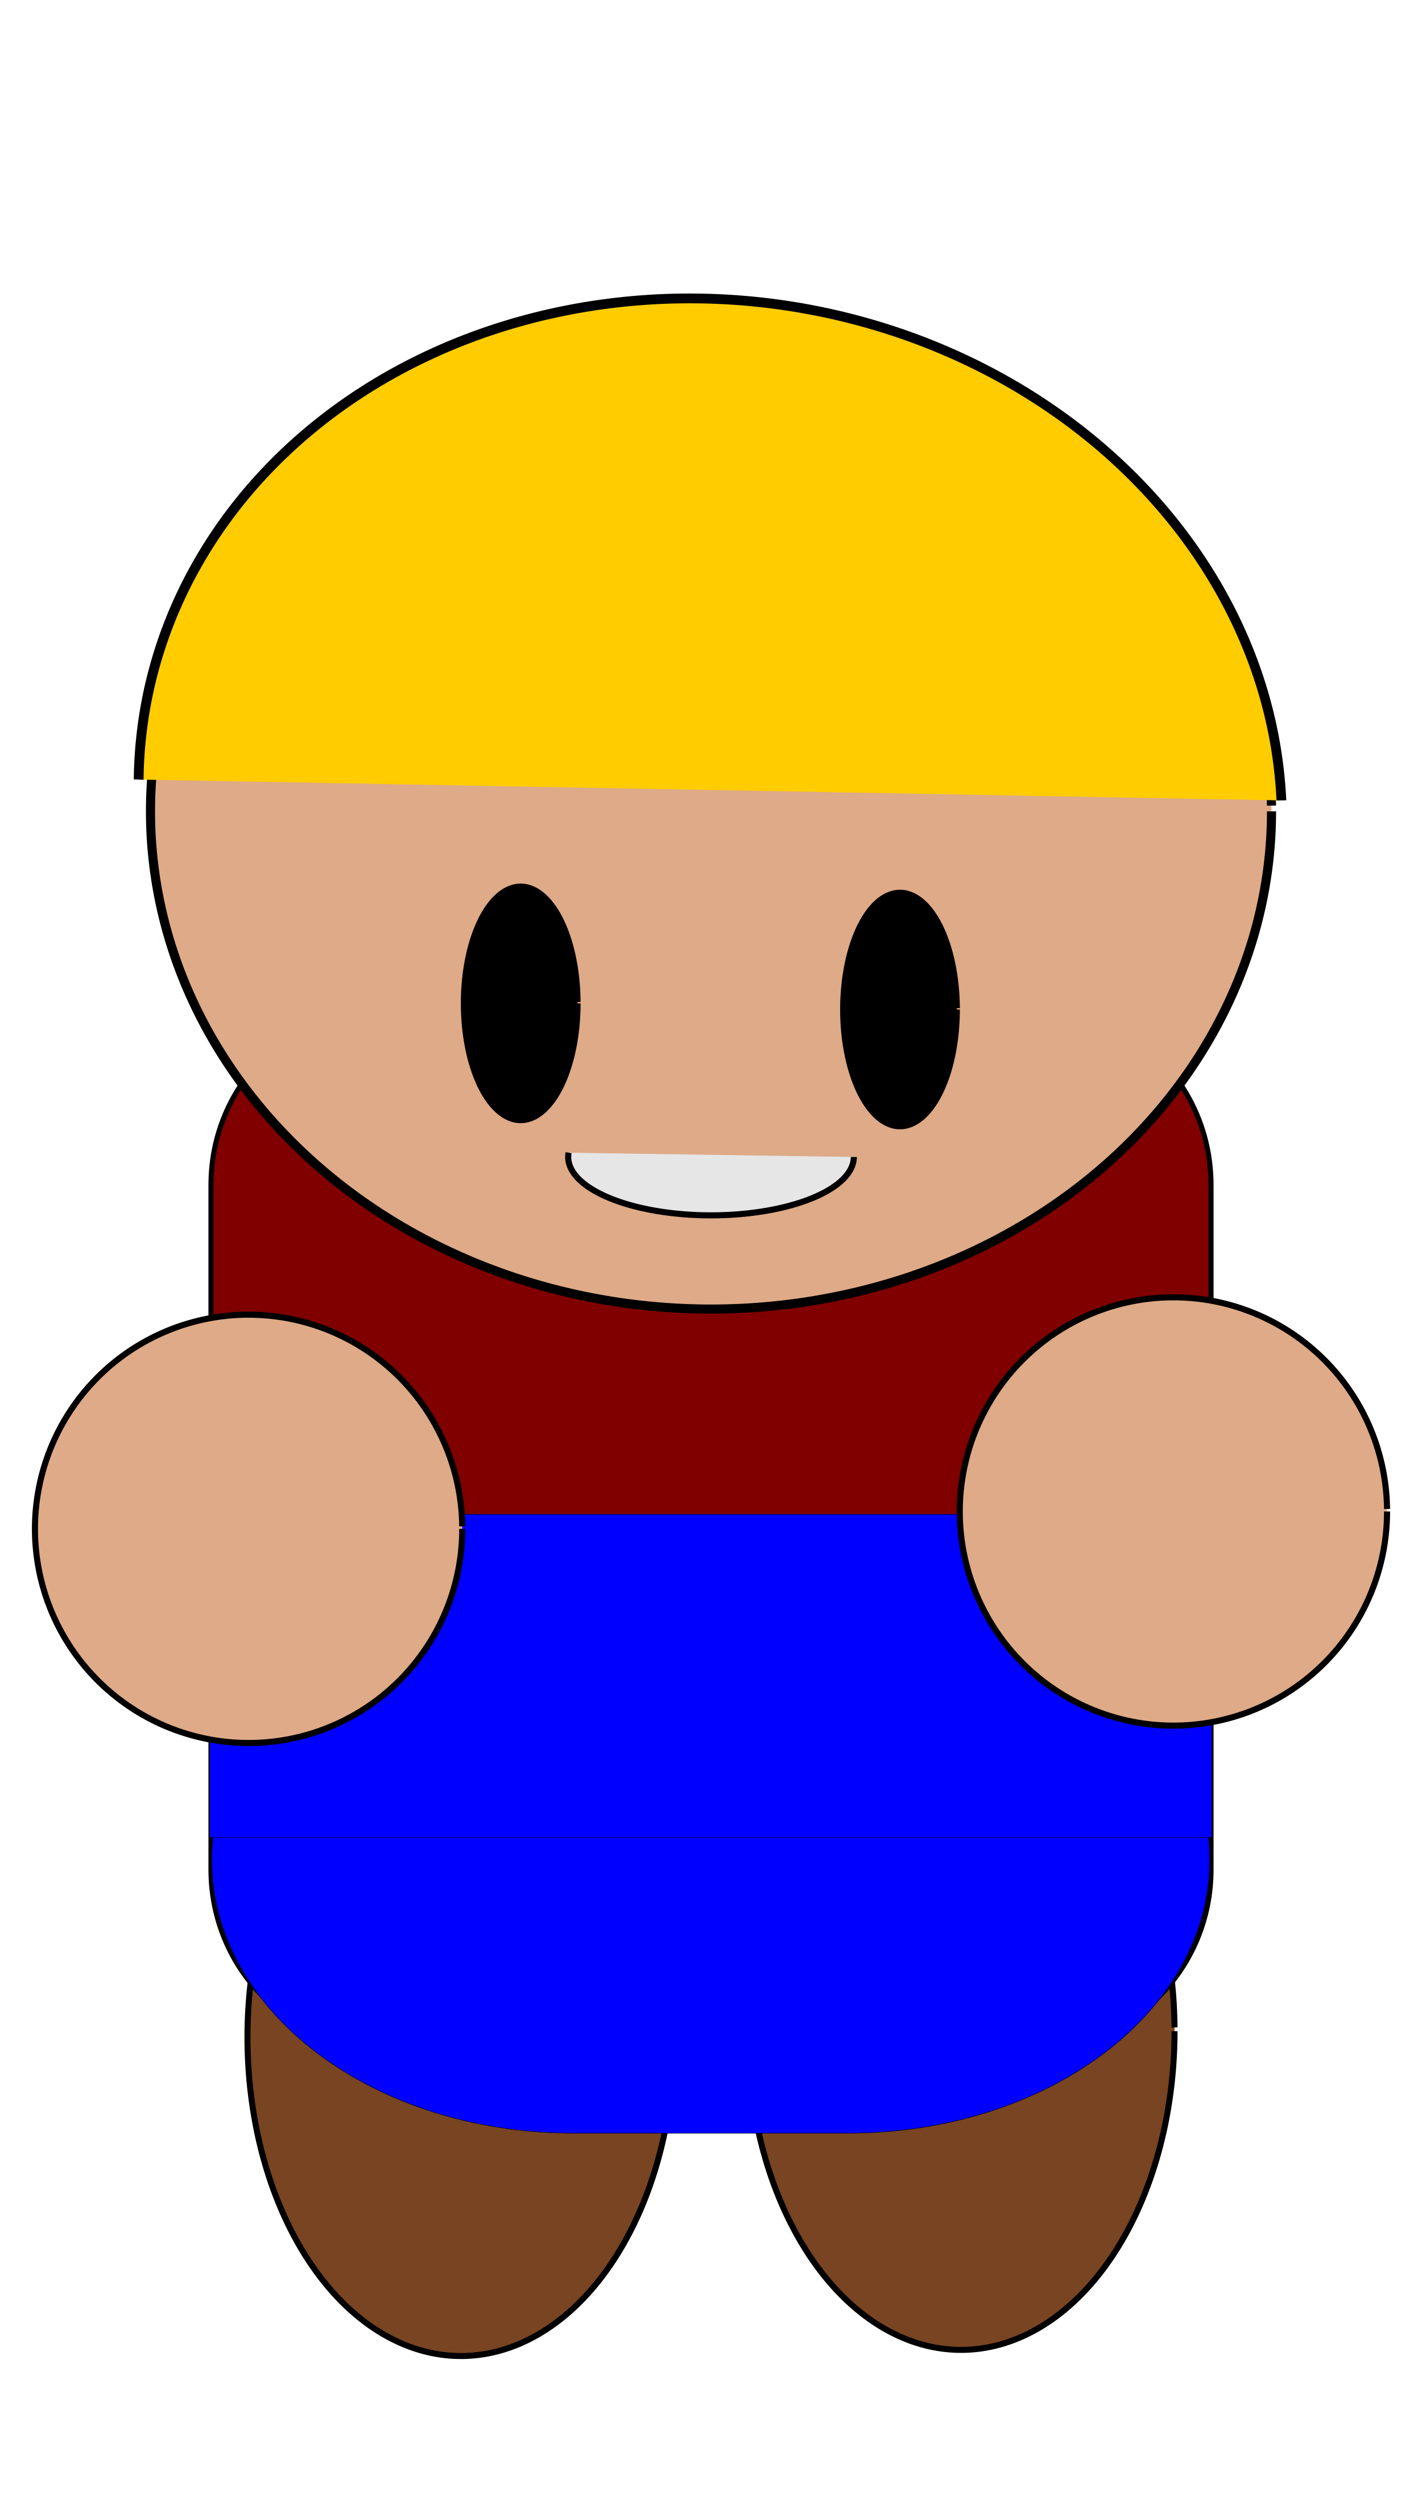 <?xml version="1.0" encoding="UTF-8" standalone="no"?>
<!-- Created with Inkscape (http://www.inkscape.org/) -->

<svg
   xmlns:dc="http://purl.org/dc/elements/1.1/"
   xmlns:cc="http://creativecommons.org/ns#"
   xmlns:rdf="http://www.w3.org/1999/02/22-rdf-syntax-ns#"
   xmlns:svg="http://www.w3.org/2000/svg"
   xmlns="http://www.w3.org/2000/svg"
   xmlns:sodipodi="http://sodipodi.sourceforge.net/DTD/sodipodi-0.dtd"
   xmlns:inkscape="http://www.inkscape.org/namespaces/inkscape"
   width="66mm"
   height="116mm"
   viewBox="0 0 233.858 411.023"
   id="svg6528"
   version="1.1"
   inkscape:version="0.91 r13725"
   sodipodi:docname="standing.svg">
  <defs
     id="defs6530" />
  <sodipodi:namedview
     id="base"
     pagecolor="#ffffff"
     bordercolor="#666666"
     borderopacity="1.0"
     inkscape:pageopacity="0.0"
     inkscape:pageshadow="2"
     inkscape:zoom="0.49497475"
     inkscape:cx="318.96463"
     inkscape:cy="227.83684"
     inkscape:document-units="px"
     inkscape:current-layer="layer1"
     showgrid="false"
     inkscape:window-width="1280"
     inkscape:window-height="975"
     inkscape:window-x="0"
     inkscape:window-y="0"
     inkscape:window-maximized="1" />
  <g
     inkscape:label="Layer 1"
     inkscape:groupmode="layer"
     id="layer1"
     transform="translate(0,-641.339)">
    <g
       id="g7373"
       transform="translate(-266.336,618.213)">
      <g
         inkscape:label="Layer 1"
         id="layer1-6"
         transform="translate(306.535,-641.126)">
        <path
           style="opacity:1;fill:#784421;fill-opacity:1;fill-rule:evenodd;stroke:#000000;stroke-width:0.988;stroke-linecap:butt;stroke-miterlimit:0;stroke-dasharray:none;stroke-dashoffset:0;stroke-opacity:1"
           id="path4709"
           sodipodi:type="arc"
           sodipodi:cx="35.607876"
           sodipodi:cy="999.20294"
           sodipodi:rx="35.108662"
           sodipodi:ry="52.407528"
           sodipodi:start="0"
           sodipodi:end="6.2715963"
           sodipodi:open="true"
           d="M 70.717,999.203 A 35.109,52.408 0 0 1 35.71,1051.61 35.109,52.408 0 0 1 0.5,999.507 35.109,52.408 0 0 1 35.303,946.797 35.109,52.408 0 0 1 70.714,998.596" />
      </g>
      <g
         inkscape:label="Layer 1"
         id="layer1-6-2"
         transform="translate(388.779,-642.137)">
        <path
           style="opacity:1;fill:#784421;fill-opacity:1;fill-rule:evenodd;stroke:#000000;stroke-width:0.988;stroke-linecap:butt;stroke-miterlimit:0;stroke-dasharray:none;stroke-dashoffset:0;stroke-opacity:1"
           id="path4709-9"
           sodipodi:type="arc"
           sodipodi:cx="35.607876"
           sodipodi:cy="999.20294"
           sodipodi:rx="35.108662"
           sodipodi:ry="52.407528"
           sodipodi:start="0"
           sodipodi:end="6.2715963"
           sodipodi:open="true"
           d="M 70.717,999.203 A 35.109,52.408 0 0 1 35.71,1051.61 35.109,52.408 0 0 1 0.5,999.507 35.109,52.408 0 0 1 35.303,946.797 35.109,52.408 0 0 1 70.714,998.596" />
      </g>
    </g>
    <g
       transform="translate(26.575,-59.318)"
       id="layer1-0"
       inkscape:label="Layer 1">
      <g
         transform="translate(-15.945,108.683)"
         id="g6503">
        <path
           inkscape:connector-curvature="0"
           id="rect6480"
           d="m 53.342,757.278 105.914,0 c 16.22,0 29.279,13.17 29.279,29.53 l 0,112.538 c 0,16.36 -13.058,29.53 -29.279,29.53 l -105.914,0 c -16.22,0 -29.279,-13.17 -29.279,-29.53 l 0,-112.538 c 0,-16.36 13.058,-29.53 29.279,-29.53 z"
           style="opacity:1;fill:#800000;fill-opacity:1;fill-rule:evenodd;stroke:#000000;stroke-width:0.828;stroke-linecap:butt;stroke-miterlimit:0;stroke-dasharray:none;stroke-dashoffset:0;stroke-opacity:1" />
        <g
           id="g6486"
           style="stroke-width:0.1;stroke-miterlimit:0;stroke-dasharray:none"
           transform="matrix(0.754,0,0,0.729,216.657,140.426)">
          <path
             inkscape:connector-curvature="0"
             id="rect6482"
             d="m -176.412,977.076 59.967,0 c 43.696,0 78.874,27.525 78.874,61.714 0,34.19 -35.178,61.714 -78.874,61.714 l -59.967,0 c -43.696,0 -78.874,-27.525 -78.874,-61.714 0,-34.19 35.178,-61.714 78.874,-61.714 z"
             style="opacity:1;fill:#0000ff;fill-opacity:1;fill-rule:evenodd;stroke:#000000;stroke-width:0.1;stroke-linecap:butt;stroke-miterlimit:0;stroke-dasharray:none;stroke-dashoffset:0;stroke-opacity:1" />
          <path
             inkscape:connector-curvature="0"
             id="rect6484"
             d="m -255.714,960.934 218.571,0 0,72.857 -218.571,0 z"
             style="opacity:1;fill:#0000ff;fill-opacity:1;fill-rule:evenodd;stroke:#000000;stroke-width:0.1;stroke-linecap:butt;stroke-miterlimit:0;stroke-dasharray:none;stroke-dashoffset:0;stroke-opacity:1" />
        </g>
      </g>
    </g>
    <g
       id="g7367"
       transform="translate(-265.118,618.213)">
      <g
         inkscape:label="Layer 1"
         id="layer1-3"
         transform="translate(270.235,-742.371)">
        <path
           style="opacity:1;fill:#deaa87;fill-opacity:1;fill-rule:evenodd;stroke:#000000;stroke-width:1;stroke-linecap:butt;stroke-miterlimit:0;stroke-dasharray:none;stroke-dashoffset:0;stroke-opacity:1"
           id="path4138"
           sodipodi:type="arc"
           sodipodi:cx="35.766594"
           sodipodi:cy="1016.8572"
           sodipodi:rx="35.13525"
           sodipodi:ry="35.209213"
           sodipodi:start="0"
           sodipodi:end="6.2716021"
           sodipodi:open="true"
           d="m 70.902,1016.857 a 35.135,35.209 0 0 1 -35.034,35.209 35.135,35.209 0 0 1 -35.236,-35.005 35.135,35.209 0 0 1 34.829,-35.412 35.135,35.209 0 0 1 35.438,34.8" />
      </g>
      <g
         inkscape:label="Layer 1"
         id="layer1-3-1"
         transform="translate(422.327,-745.228)">
        <path
           style="opacity:1;fill:#deaa87;fill-opacity:1;fill-rule:evenodd;stroke:#000000;stroke-width:1;stroke-linecap:butt;stroke-miterlimit:0;stroke-dasharray:none;stroke-dashoffset:0;stroke-opacity:1"
           id="path4138-2"
           sodipodi:type="arc"
           sodipodi:cx="35.766594"
           sodipodi:cy="1016.8572"
           sodipodi:rx="35.13525"
           sodipodi:ry="35.209213"
           sodipodi:start="0"
           sodipodi:end="6.2716021"
           sodipodi:open="true"
           d="m 70.902,1016.857 a 35.135,35.209 0 0 1 -35.034,35.209 35.135,35.209 0 0 1 -35.236,-35.005 35.135,35.209 0 0 1 34.829,-35.412 35.135,35.209 0 0 1 35.438,34.8" />
      </g>
    </g>
    <g
       transform="translate(10.63,-169.285)"
       id="layer1-7"
       inkscape:label="Layer 1">
      <g
         id="g5860">
        <path
           style="opacity:1;fill:#deaa87;fill-opacity:1;fill-rule:evenodd;stroke:#000000;stroke-width:1.497;stroke-linecap:butt;stroke-miterlimit:0;stroke-dasharray:none;stroke-dashoffset:0;stroke-opacity:1"
           id="path5278"
           sodipodi:type="arc"
           sodipodi:cx="106.29923"
           sodipodi:cy="944.02332"
           sodipodi:rx="92.180595"
           sodipodi:ry="81.82653"
           sodipodi:start="0"
           sodipodi:end="6.2715963"
           sodipodi:open="true"
           d="m 198.48,944.023 a 92.181,81.827 0 0 1 -91.914,81.826 92.181,81.827 0 0 1 -92.446,-81.352 92.181,81.827 0 0 1 91.378,-82.298 92.181,81.827 0 0 1 92.976,80.875" />
        <path
           style="opacity:1;fill:#000000;fill-opacity:1;fill-rule:evenodd;stroke:#000000;stroke-width:1;stroke-linecap:butt;stroke-miterlimit:0;stroke-dasharray:none;stroke-dashoffset:0;stroke-opacity:1"
           id="path5826"
           sodipodi:type="arc"
           sodipodi:cx="75.00383"
           sodipodi:cy="975.59064"
           sodipodi:rx="9.3439112"
           sodipodi:ry="19.192898"
           sodipodi:start="0"
           sodipodi:end="6.2715963"
           sodipodi:open="true"
           d="m 84.348,975.591 a 9.344,19.193 0 0 1 -9.317,19.193 9.344,19.193 0 0 1 -9.371,-19.082 9.344,19.193 0 0 1 9.263,-19.303 9.344,19.193 0 0 1 9.424,18.97" />
        <path
           style="opacity:1;fill:#000000;fill-opacity:1;fill-rule:evenodd;stroke:#000000;stroke-width:1;stroke-linecap:butt;stroke-miterlimit:0;stroke-dasharray:none;stroke-dashoffset:0;stroke-opacity:1"
           id="path5826-3"
           sodipodi:type="arc"
           sodipodi:cx="137.38074"
           sodipodi:cy="976.60077"
           sodipodi:rx="9.3439121"
           sodipodi:ry="19.1929"
           sodipodi:start="0"
           sodipodi:end="6.2715963"
           sodipodi:open="true"
           d="m 146.725,976.601 a 9.344,19.193 0 0 1 -9.317,19.193 9.344,19.193 0 0 1 -9.371,-19.082 9.344,19.193 0 0 1 9.263,-19.303 9.344,19.193 0 0 1 9.425,18.97" />
        <path
           style="opacity:1;fill:#e6e6e6;fill-opacity:1;fill-rule:evenodd;stroke:#000000;stroke-width:1;stroke-linecap:butt;stroke-miterlimit:0;stroke-dasharray:none;stroke-dashoffset:0;stroke-opacity:1"
           id="path5848"
           sodipodi:type="arc"
           sodipodi:cx="106.29882"
           sodipodi:cy="1000.8444"
           sodipodi:rx="23.486046"
           sodipodi:ry="9.5964489"
           sodipodi:start="0"
           sodipodi:end="3.2151882"
           d="m 129.785,1000.844 a 23.486,9.596 0 0 1 -12.245,8.426 23.486,9.596 0 0 1 -23.967,-0.36 23.486,9.596 0 0 1 -10.696,-8.771"
           sodipodi:open="true" />
      </g>
      <path
         transform="matrix(-0.999,-0.04,0.011,-1,0,0)"
         sodipodi:open="true"
         d="m -22.513,-937.894 a 94.092,82.785 0 0 1 -91.761,82.76 94.092,82.785 0 0 1 -96.308,-78.659"
         sodipodi:end="3.0920373"
         sodipodi:start="0"
         sodipodi:ry="82.785225"
         sodipodi:rx="94.092224"
         sodipodi:cy="-937.8941"
         sodipodi:cx="-116.60495"
         sodipodi:type="arc"
         id="path5884"
         style="opacity:1;fill:#ffcc00;fill-opacity:1;fill-rule:evenodd;stroke:#000000;stroke-width:1.608;stroke-linecap:butt;stroke-miterlimit:0;stroke-dasharray:none;stroke-dashoffset:0;stroke-opacity:1" />
    </g>
  </g>
</svg>

